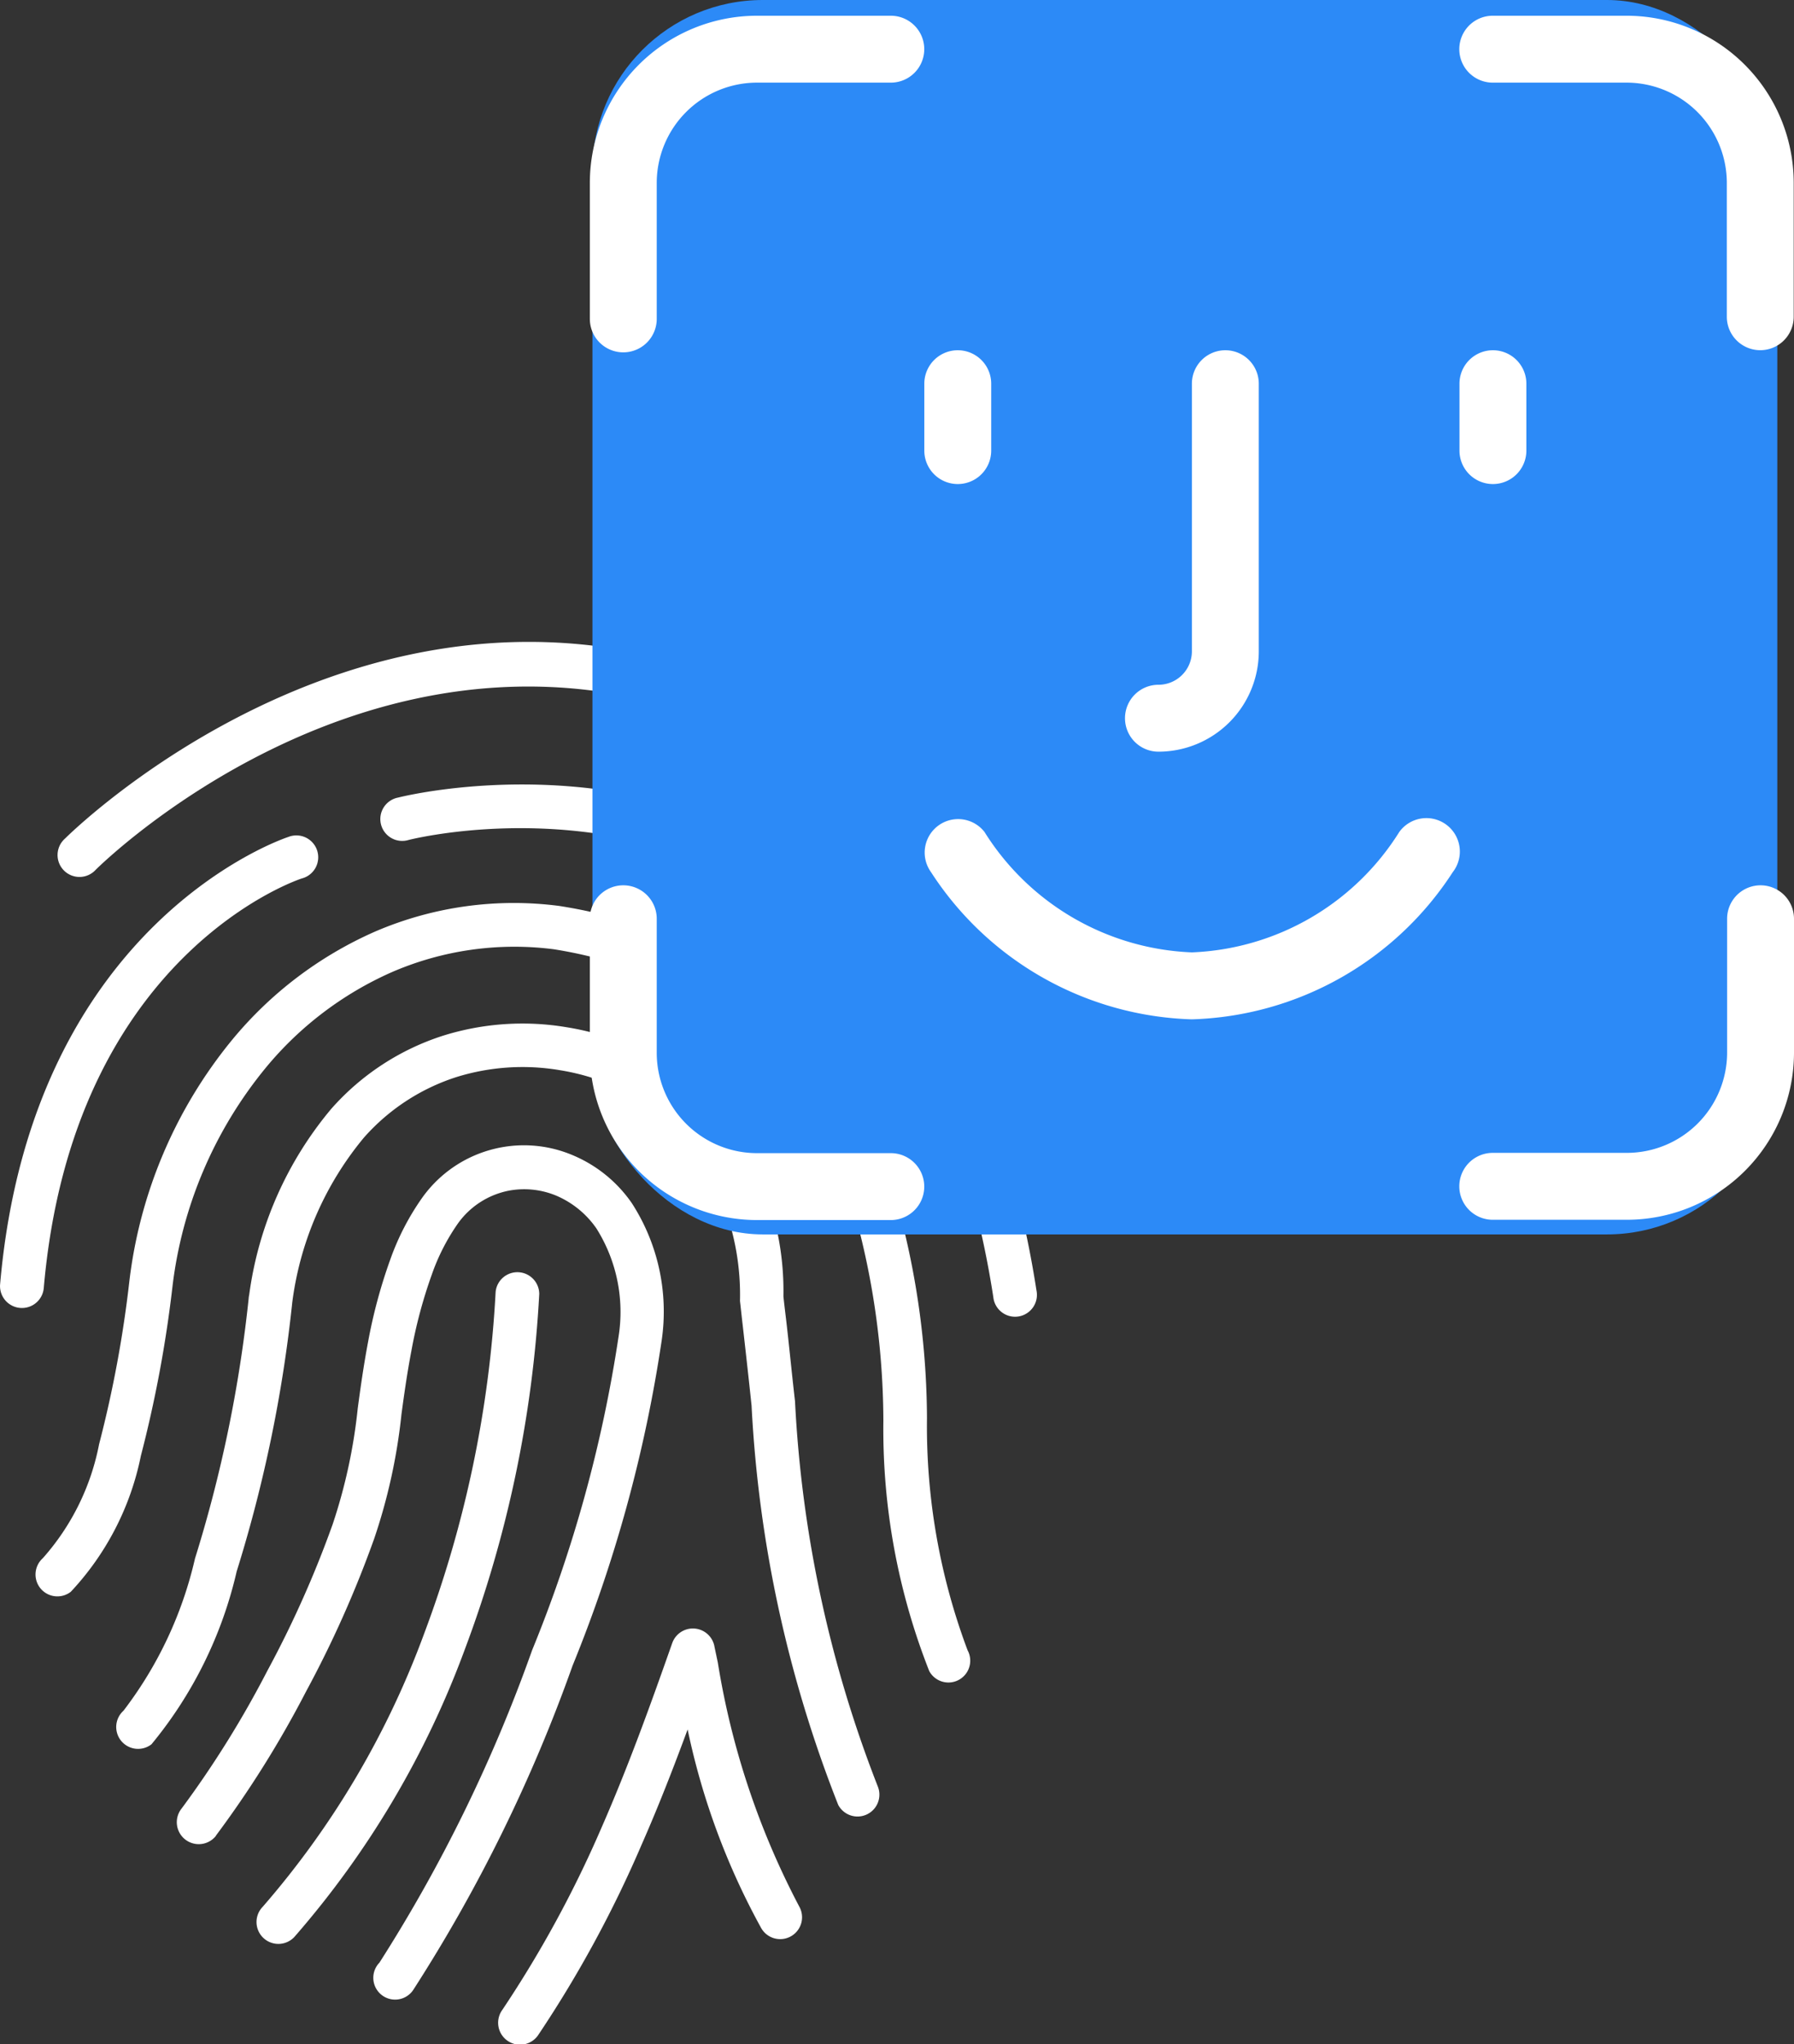 <svg xmlns="http://www.w3.org/2000/svg" width="31.592" height="35.991" viewBox="0 0 31.592 35.991">
  <rect x="0" y="0" width="31.592" height="35.991" fill="#333333" stroke="none"/>
  <g id="Group_46724" data-name="Group 46724" transform="translate(-172 -577)">
    <g id="svgexport-6" transform="translate(172 588.302)">
      <g id="Group_46704" data-name="Group 46704" transform="translate(0 0)">
        <g id="Group_46703" data-name="Group 46703" transform="translate(0 0)">
          <g id="Group_46702" data-name="Group 46702">
            <g id="Group_46701" data-name="Group 46701">
              <g id="Group_46700" data-name="Group 46700">
                <g id="Group_46683" data-name="Group 46683" transform="translate(1.029)">
                  <g id="Group_46682" data-name="Group 46682">
                    <path id="Path_24669" data-name="Path 24669" d="M81.79,4.014a.386.386,0,1,1-.538-.552c.023-.023,7.751-7.751,15.88-.04a.384.384,0,1,1-.53.556C89.018-3.214,81.811,3.993,81.79,4.014Z" transform="translate(-81.135 0)" fill="#fff" fill-rule="evenodd"/>
                  </g>
                </g>
                <g id="Group_46685" data-name="Group 46685" transform="translate(6.719 2.511)">
                  <g id="Group_46684" data-name="Group 46684">
                    <path id="Path_24670" data-name="Path 24670" d="M190.357,48.964a.385.385,0,1,1-.182-.747c.027-.007,9.515-2.442,11.24,8.678a.385.385,0,1,1-.76.117C199.062,46.728,190.381,48.958,190.357,48.964Z" transform="translate(-189.882 -47.987)" fill="#fff" fill-rule="evenodd"/>
                  </g>
                </g>
                <g id="Group_46687" data-name="Group 46687" transform="translate(0 3.415)">
                  <g id="Group_46686" data-name="Group 46686">
                    <path id="Path_24671" data-name="Path 24671" d="M66.539,65.287a.385.385,0,1,1,.244.729c-.011,0-4.042,1.307-4.55,7.222a.386.386,0,0,1-.769-.064C62.017,66.752,66.526,65.292,66.539,65.287Z" transform="translate(-61.463 -65.267)" fill="#fff" fill-rule="evenodd"/>
                  </g>
                </g>
                <g id="Group_46689" data-name="Group 46689" transform="translate(0.616 4.598)">
                  <g id="Group_46688" data-name="Group 46688">
                    <path id="Path_24672" data-name="Path 24672" d="M73.876,100.006a.385.385,0,0,1-.494-.59,4.224,4.224,0,0,0,.992-2.008,20.7,20.7,0,0,0,.534-2.878,8.227,8.227,0,0,1,1.8-4.231,6.818,6.818,0,0,1,2.523-1.916,6.178,6.178,0,0,1,3.243-.453,8.743,8.743,0,0,1,4.488,2.118.383.383,0,0,1-.49.589,8.01,8.01,0,0,0-4.091-1.944,5.432,5.432,0,0,0-2.845.4,6.044,6.044,0,0,0-2.238,1.7,7.457,7.457,0,0,0-1.631,3.832,21.772,21.772,0,0,1-.558,2.99A4.92,4.92,0,0,1,73.876,100.006Z" transform="translate(-73.245 -87.879)" fill="#fff" fill-rule="evenodd"/>
                  </g>
                </g>
                <g id="Group_46691" data-name="Group 46691" transform="translate(2.037 6.721)">
                  <g id="Group_46690" data-name="Group 46690">
                    <path id="Path_24673" data-name="Path 24673" d="M101.024,141.134a.385.385,0,0,1-.494-.59,6.961,6.961,0,0,0,1.26-2.681,23.565,23.565,0,0,0,.945-4.58.351.351,0,0,1,.009-.06,6.419,6.419,0,0,1,1.448-3.28,4.429,4.429,0,0,1,1.969-1.286,4.682,4.682,0,0,1,2.173-.148,4.755,4.755,0,0,1,2.384,1.12,5.051,5.051,0,0,1,1.434,3.618c.011.108.024.217.045.392.052.437.1.945.159,1.455a21.578,21.578,0,0,0,1.461,6.791.385.385,0,0,1-.7.317,22.236,22.236,0,0,1-1.526-7.029c-.048-.461-.1-.919-.159-1.443-.011-.09-.027-.244-.045-.4a4.457,4.457,0,0,0-1.18-3.131,3.992,3.992,0,0,0-1.994-.934,3.925,3.925,0,0,0-1.818.121,3.667,3.667,0,0,0-1.63,1.066,5.665,5.665,0,0,0-1.262,2.9,24.418,24.418,0,0,1-.979,4.738A7.383,7.383,0,0,1,101.024,141.134Z" transform="translate(-100.393 -128.445)" fill="#fff" fill-rule="evenodd"/>
                  </g>
                </g>
                <g id="Group_46693" data-name="Group 46693" transform="translate(3.121 8.866)">
                  <g id="Group_46692" data-name="Group 46692">
                    <path id="Path_24674" data-name="Path 24674" d="M121.8,181.61a.385.385,0,0,1-.6-.487,17.744,17.744,0,0,0,1.506-2.419,18.586,18.586,0,0,0,1.151-2.58,9.5,9.5,0,0,0,.443-2.046c.048-.357.1-.733.18-1.159a9.176,9.176,0,0,1,.392-1.458,4.47,4.47,0,0,1,.563-1.09,2.2,2.2,0,0,1,2.643-.752,2.386,2.386,0,0,1,1.048.847,3.517,3.517,0,0,1,.524,2.432,24.808,24.808,0,0,1-1.568,5.714,27.593,27.593,0,0,1-2.8,5.7.384.384,0,1,1-.6-.473,26.939,26.939,0,0,0,2.688-5.5,23.969,23.969,0,0,0,1.522-5.518,2.761,2.761,0,0,0-.389-1.909,1.642,1.642,0,0,0-.711-.579,1.471,1.471,0,0,0-.823-.088,1.442,1.442,0,0,0-.907.582,3.677,3.677,0,0,0-.459.9,8.457,8.457,0,0,0-.358,1.337c-.08.421-.129.778-.175,1.117a10.058,10.058,0,0,1-.481,2.194,19.309,19.309,0,0,1-1.2,2.691,18.286,18.286,0,0,1-1.589,2.54Z" transform="translate(-121.121 -169.45)" fill="#fff" fill-rule="evenodd"/>
                  </g>
                </g>
                <g id="Group_46695" data-name="Group 46695" transform="translate(14.801 8.812)">
                  <g id="Group_46694" data-name="Group 46694">
                    <path id="Path_24675" data-name="Path 24675" d="M344.371,168.963a.384.384,0,0,1,.7-.313,14.353,14.353,0,0,1,.789,4.626,11.218,11.218,0,0,0,.715,4.089.384.384,0,0,1-.675.367,11.611,11.611,0,0,1-.808-4.407A13.829,13.829,0,0,0,344.371,168.963Z" transform="translate(-344.337 -168.422)" fill="#fff" fill-rule="evenodd"/>
                  </g>
                </g>
                <g id="Group_46697" data-name="Group 46697" transform="translate(4.529 11.079)">
                  <g id="Group_46696" data-name="Group 46696">
                    <path id="Path_24676" data-name="Path 24676" d="M152.216,212.12a.385.385,0,0,1,.768.038,20.96,20.96,0,0,1-1.309,6.253,16.233,16.233,0,0,1-2.986,5.048.385.385,0,1,1-.575-.511,15.431,15.431,0,0,0,2.842-4.807A20.145,20.145,0,0,0,152.216,212.12Z" transform="translate(-148.017 -211.755)" fill="#fff" fill-rule="evenodd"/>
                  </g>
                </g>
                <g id="Group_46699" data-name="Group 46699" transform="translate(8.78 17.368)">
                  <g id="Group_46698" data-name="Group 46698">
                    <path id="Path_24677" data-name="Path 24677" d="M229.971,339.1a.386.386,0,1,1-.64-.431,20.043,20.043,0,0,0,1.749-3.213c.475-1.084.865-2.17,1.244-3.247h0a.386.386,0,0,1,.745.07l.058.275a13.956,13.956,0,0,0,1.434,4.295.385.385,0,0,1-.672.376,12.594,12.594,0,0,1-1.294-3.495c-.249.675-.513,1.354-.812,2.033A20.612,20.612,0,0,1,229.971,339.1Z" transform="translate(-229.266 -331.949)" fill="#fff" fill-rule="evenodd"/>
                  </g>
                </g>
              </g>
            </g>
          </g>
        </g>
      </g>
    </g>
    <rect id="Rectangle_18354" data-name="Rectangle 18354" width="20.865" height="21.735" rx="3" transform="translate(182.433 577)" fill="#2c8af7"/>
    <g id="svgexport-6-2" data-name="svgexport-6" transform="translate(182.387 577.277)">
      <path id="Path_24678" data-name="Path 24678" d="M8.3,3a.589.589,0,1,1,0,1.178H5.945A1.767,1.767,0,0,0,4.178,5.945V8.338A.589.589,0,1,1,3,8.338V5.945A2.945,2.945,0,0,1,5.945,3ZM18.9,4.178A.589.589,0,0,1,18.9,3H21.26A2.945,2.945,0,0,1,24.2,5.945V8.3a.589.589,0,1,1-1.178,0V5.945A1.767,1.767,0,0,0,21.26,4.178ZM23.027,18.9a.589.589,0,1,1,1.178,0V21.26A2.945,2.945,0,0,1,21.26,24.2H18.9a.589.589,0,0,1,0-1.178H21.26a1.767,1.767,0,0,0,1.767-1.767ZM3,18.9a.589.589,0,0,1,1.178,0V21.26a1.767,1.767,0,0,0,1.767,1.767H8.3a.589.589,0,1,1,0,1.178H5.945A2.945,2.945,0,0,1,3,21.26ZM8.89,9.479a.589.589,0,1,1,1.178,0v1.178a.589.589,0,1,1-1.178,0Zm9.424,0a.589.589,0,0,1,1.178,0v1.178a.589.589,0,1,1-1.178,0Zm-4.712,0a.589.589,0,1,1,1.178,0v4.712a1.767,1.767,0,0,1-1.767,1.767.589.589,0,1,1,0-1.178.589.589,0,0,0,.589-.589Zm-4.594,8.6a.589.589,0,0,1,.942-.707,4.519,4.519,0,0,0,3.652,2.12,4.519,4.519,0,0,0,3.652-2.12.589.589,0,1,1,.942.707A5.672,5.672,0,0,1,13.6,20.671,5.672,5.672,0,0,1,9.008,18.079Z" transform="translate(-3 -3)" fill="#fff"/>
    </g>
  </g>
</svg>
